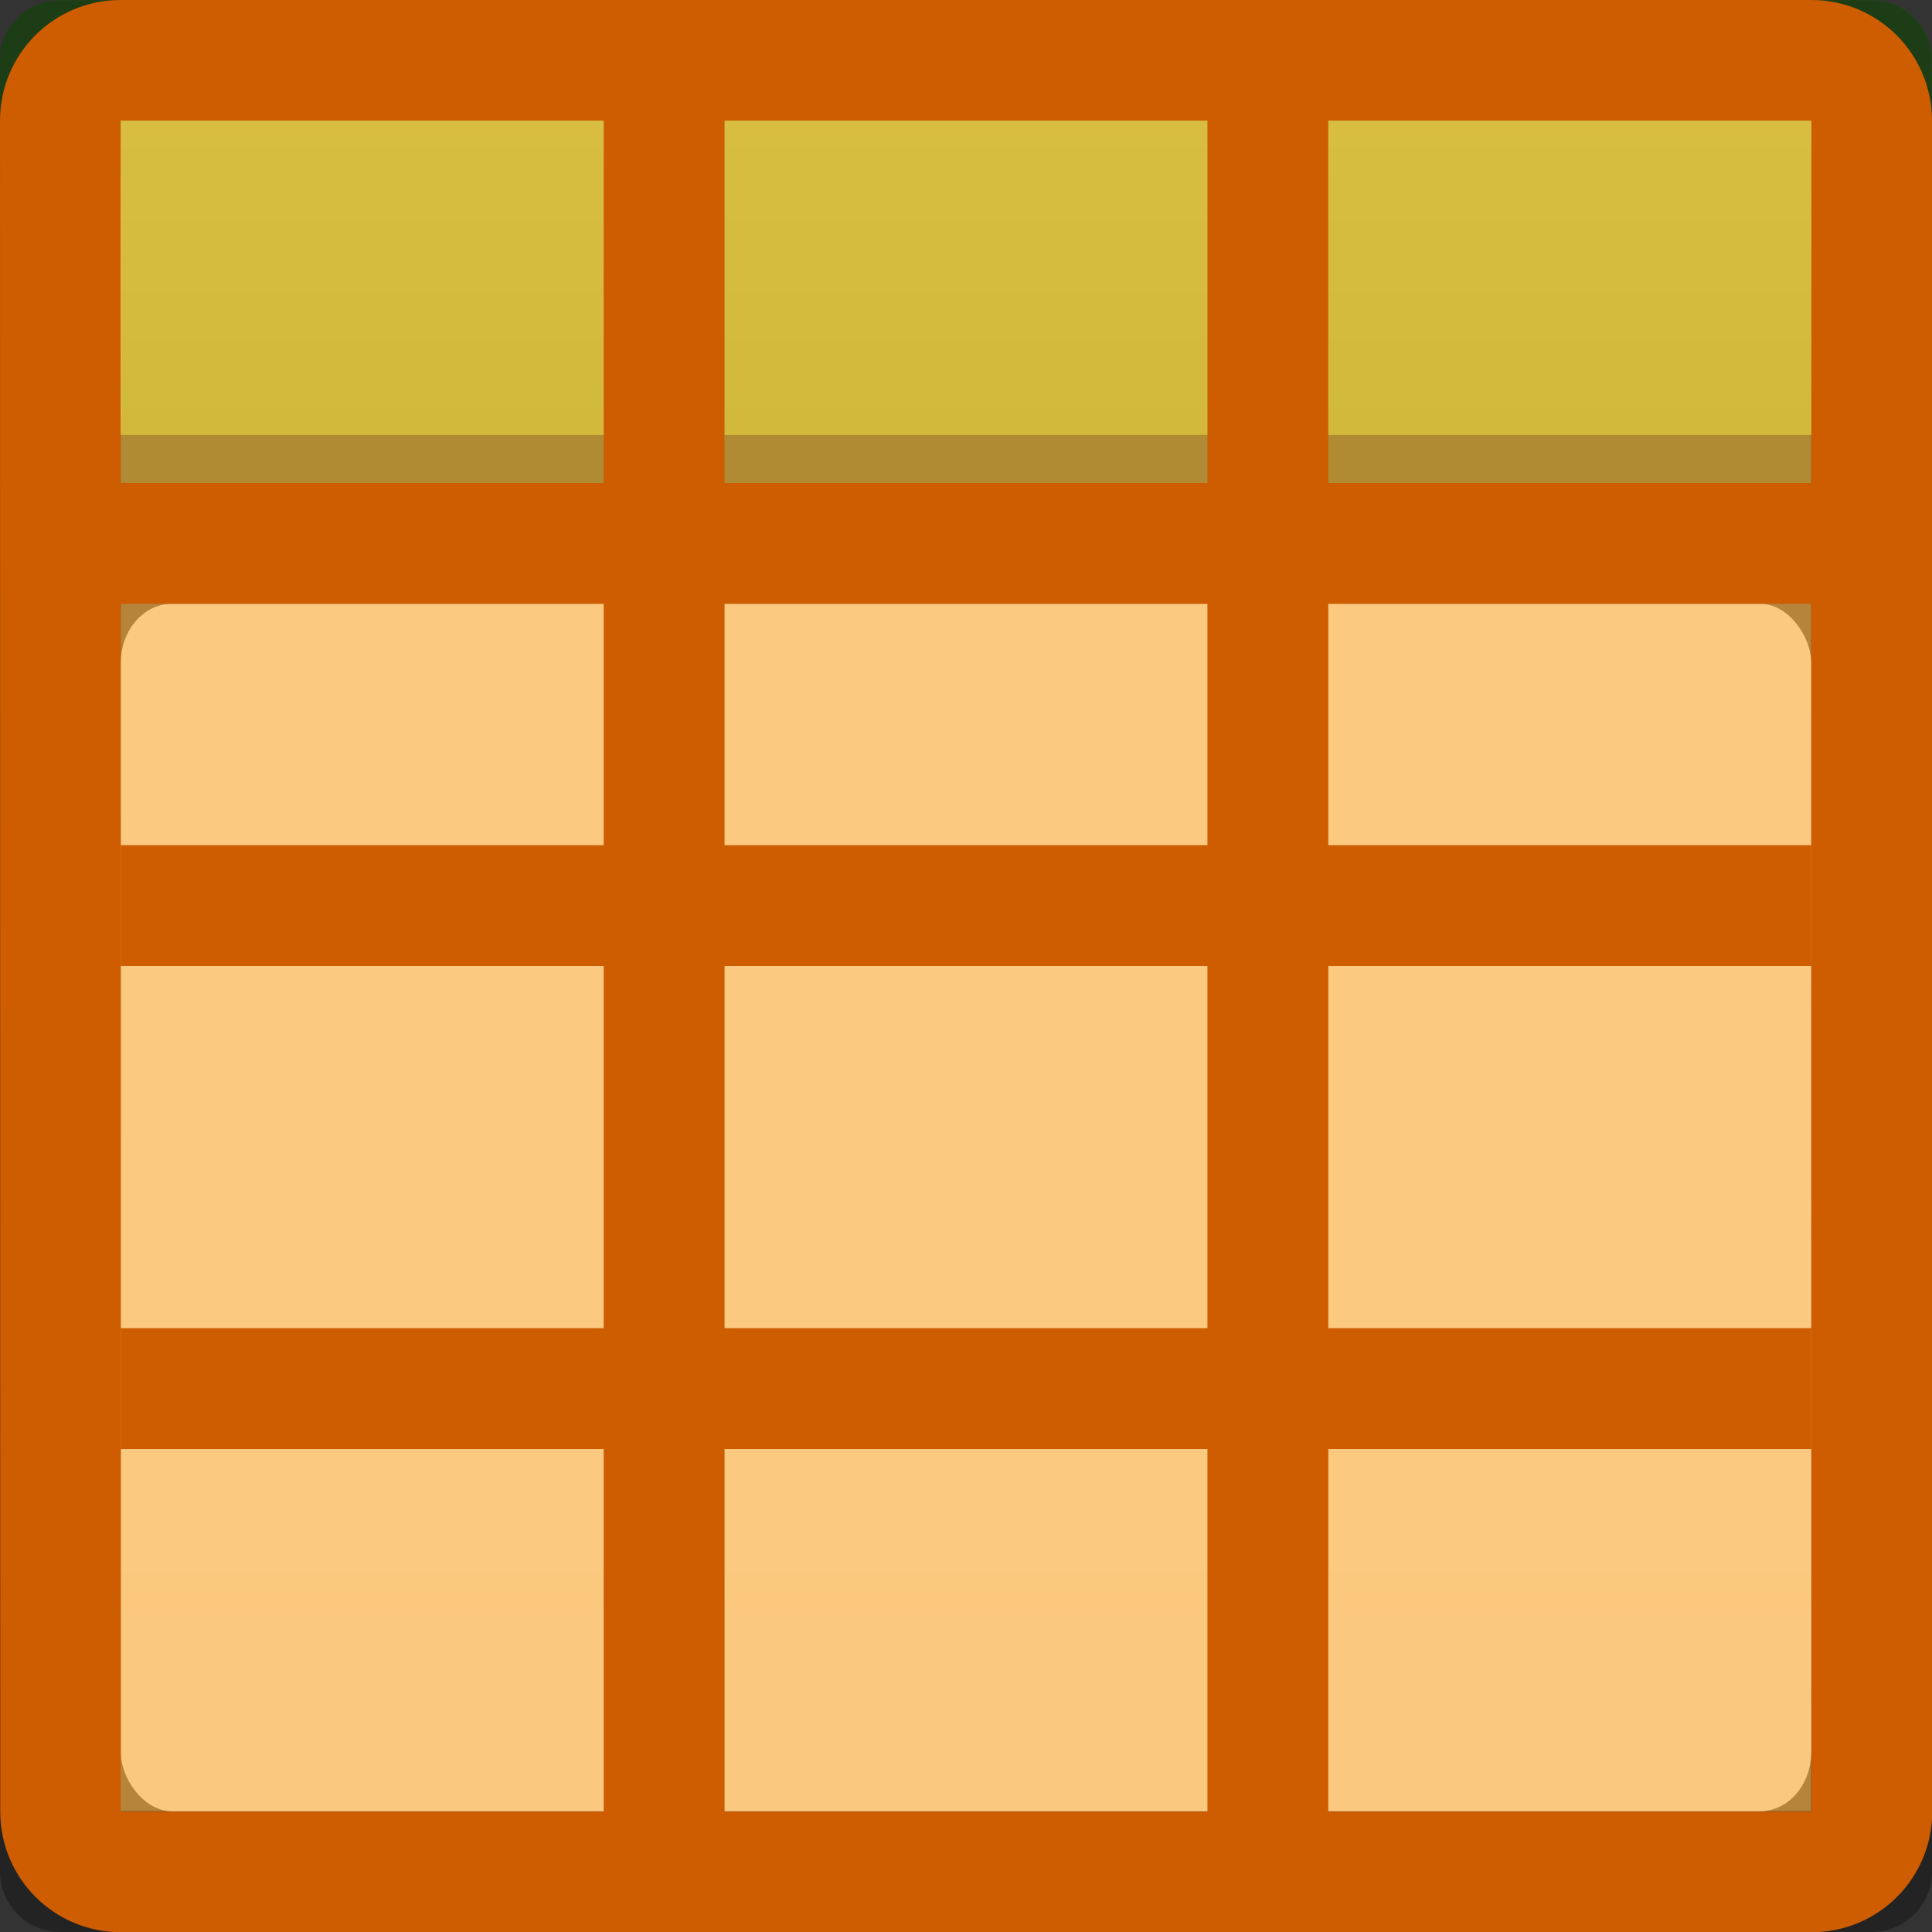 <?xml version="1.0" encoding="UTF-8" standalone="no"?>
<svg
   xmlns:dc="http://purl.org/dc/elements/1.1/"
   xmlns:cc="http://creativecommons.org/ns#"
   xmlns:rdf="http://www.w3.org/1999/02/22-rdf-syntax-ns#"
   xmlns:svg="http://www.w3.org/2000/svg"
   xmlns="http://www.w3.org/2000/svg"
   xmlns:xlink="http://www.w3.org/1999/xlink"
   xmlns:sodipodi="http://sodipodi.sourceforge.net/DTD/sodipodi-0.dtd"
   xmlns:inkscape="http://www.inkscape.org/namespaces/inkscape"
   viewBox="0 0 16 16"
   version="1.1"
   id="svg6"
   sodipodi:docname="sc_selecttable.svg"
   inkscape:version="0.92.3 (unknown)"
   inkscape:export-filename="/home/rizmut/Dokumen/Rizmut/Github/libreoffice-style-elementary/images_elementary/cmd/sc_selecttable.png"
   inkscape:export-xdpi="96"
   inkscape:export-ydpi="96">
  <rect x="0" y="0" width="16" height="16" fill="#333333" stroke="none"/>
  <defs
     id="defs10">
    <linearGradient
       gradientTransform="matrix(1.383,0,0,1.414,-36.243,-3.873)"
       id="e"
       gradientUnits="userSpaceOnUse"
       x1="8.295"
       x2="8.295"
       y1="-4.284"
       y2="16.85">
      <stop
         offset="0"
         stop-color="#cdf87e"
         id="stop22" />
      <stop
         offset=".262"
         stop-color="#a2e34f"
         id="stop24" />
      <stop
         offset=".661"
         stop-color="#68b723"
         id="stop26" />
      <stop
         offset="1"
         stop-color="#1d7e0d"
         id="stop28" />
    </linearGradient>
    <linearGradient
       id="a"
       gradientTransform="matrix(0.594,0,0,0.6,-19.265,-0.033)"
       gradientUnits="userSpaceOnUse"
       x1="25.132"
       x2="25.132"
       y1="15.5"
       y2="48.396">
      <stop
         offset="0"
         stop-color="#fafafa"
         id="stop2" />
      <stop
         offset="1"
         stop-color="#e2e1de"
         id="stop4" />
    </linearGradient>
    <linearGradient
       id="f"
       gradientUnits="userSpaceOnUse"
       x1="11.001"
       x2="11.001"
       xlink:href="#c"
       y1="2.269"
       y2="19.728"
       gradientTransform="matrix(0.768,0,0,1.027,4.115,18.507)" />
    <linearGradient
       id="c">
      <stop
         offset="0"
         stop-color="#fff"
         id="stop8" />
      <stop
         offset="0.5"
         stop-color="#fff"
         stop-opacity=".235"
         id="stop10" />
      <stop
         offset=".951"
         stop-color="#fff"
         stop-opacity=".157"
         id="stop12" />
      <stop
         offset="1"
         stop-color="#fff"
         stop-opacity=".392"
         id="stop14" />
    </linearGradient>
    <linearGradient
       inkscape:collect="always"
       xlink:href="#c"
       id="linearGradient896"
       x1="7"
       y1="2"
       x2="7"
       y2="9"
       gradientUnits="userSpaceOnUse"
       gradientTransform="matrix(0.987,0,0,0.884,0.093,-1.351)" />
    <linearGradient
       inkscape:collect="always"
       xlink:href="#e"
       id="linearGradient844"
       x1="7"
       y1="-4"
       x2="7"
       y2="17"
       gradientUnits="userSpaceOnUse"
       gradientTransform="matrix(0.941,0,0,1.027,0.461,-2.56)" />
  </defs>
  <sodipodi:namedview
     pagecolor="#ffffff"
     bordercolor="#666666"
     borderopacity="1"
     objecttolerance="10"
     gridtolerance="10"
     guidetolerance="10"
     inkscape:pageopacity="0"
     inkscape:pageshadow="2"
     inkscape:window-width="1366"
     inkscape:window-height="706"
     id="namedview8"
     showgrid="true"
     inkscape:snap-global="true"
     inkscape:zoom="22.627417"
     inkscape:cx="7.6552875"
     inkscape:cy="5.3725843"
     inkscape:window-x="0"
     inkscape:window-y="0"
     inkscape:window-maximized="1"
     inkscape:current-layer="svg6">
    <inkscape:grid
       type="xygrid"
       id="grid846" />
  </sodipodi:namedview>
  <g
     id="g909"
     transform="translate(0,2)">
    <rect
       style="fill:url(#a);stroke-width:1.333"
       height="10"
       rx="0.424"
       ry="0.491"
       width="14"
       x="1"
       y="3"
       id="rect32" />
    <path
       style="opacity:0.32;fill:#030303;fill-opacity:1"
       d="M 0.498 0.002 C 0.222 0.002 -0.002 0.226 -0.002 0.502 L 0 15.5 C -0 15.776 0.224 16 0.5 16 L 15.5 16 C 15.776 16 16 15.776 16 15.5 L 15.998 5 L 16 5 L 16 4 L 15.998 4 L 15.998 0.502 C 15.998 0.226 15.774 0.002 15.498 0.002 L 0.498 0.002 z M 0.996 1 L 15 1 L 15 4 L 10.998 4 L 10.998 1.002 L 9.998 1.002 L 9.998 4 L 5.998 4 L 5.998 1.002 L 4.998 1.002 L 4.998 4 L 0.996 4 L 0.996 1 z M 0.996 5 L 5 5 L 5 7 L 1 7 L 1 8 L 5 8 L 5 11 L 1 11 L 1 12 L 5 12 L 5 15 L 6 15 L 6 12 L 10 12 L 10 15 L 11 15 L 11 12 L 15 12 L 15 11 L 11 11 L 11 8 L 15 8 L 15 11 L 15.002 15.002 L 0.998 15.002 L 0.996 5 z M 6 5 L 10 5 L 10 7 L 6 7 L 6 5 z M 11 5 L 15 5 L 15 7 L 11 7 L 11 5 z M 6 8 L 10 8 L 10 11 L 6 11 L 6 8 z "
       transform="translate(0,-2)"
       id="path4" />
  </g>
  <path
     inkscape:connector-curvature="0"
     id="path862"
     d="M 0.5,4.8326996e-7 A 0.499,0.499 0 0 0 0,0.5 V 4 H 0.998 V 0.998 H 15.002 V 4 H 16 V 0.5 A 0.499,0.499 0 0 0 15.5,4.8326995e-7 Z M 5,1 v 2 H 1 v 1 H 5 6 10 11 15 v -1 h -4 v -2 H 10 v 2 H 6 v -2 z"
     style="opacity:0.4;fill:#126400;fill-opacity:1" />
  <path
     sodipodi:nodetypes="ccccc"
     inkscape:connector-curvature="0"
     style="fill:url(#linearGradient844);fill-opacity:1;stroke-width:0.983"
     id="path2"
     d="M 0.501,0.521 H 15.518 V 3.602 H 0.501 Z" />
  <path
     sodipodi:nodetypes="ccccccccc"
     inkscape:connector-curvature="0"
     id="rect885"
     d="m 0.501,0.521 1e-6,3.081 0.509,-0.008 -0.011,-2.594 H 15 v 2.602 h 0.518 l 6e-6,-3.081 z"
     style="opacity:1;fill:url(#linearGradient896);fill-opacity:1;stroke:none;stroke-width:0.934;stroke-linecap:round;stroke-linejoin:round;stroke-miterlimit:4;stroke-dasharray:none;stroke-dashoffset:0;stroke-opacity:1" />
  <rect
     y="0.494"
     x="5"
     height="3.074"
     width="1"
     id="rect898"
     style="opacity:0.4;fill:#126400;fill-opacity:1;stroke:none;stroke-width:1.093;stroke-linecap:round;stroke-linejoin:round;stroke-miterlimit:4;stroke-dasharray:none;stroke-dashoffset:0;stroke-opacity:1" />
  <rect
     y="0.494"
     x="10"
     height="3.103"
     width="1"
     id="rect900"
     style="opacity:0.4;fill:#126400;fill-opacity:1;stroke:none;stroke-width:1.093;stroke-linecap:round;stroke-linejoin:round;stroke-miterlimit:4;stroke-dasharray:none;stroke-dashoffset:0;stroke-opacity:1" />
  <path
     inkscape:connector-curvature="0"
     style="fill:#ce5c00"
     d="m 1,5e-7 c -0.554,0 -1,0.446 -1,1 L 0.002,15.002 c 7.727e-5,0.554 0.446,1 1,1 h 14 c 0.554,0 1,-0.446 1,-1 L 16,1 c -7.7e-5,-0.554 -0.446,-1 -1,-1 z m 0,1 H 15 l 0.002,14.002 h -14 z"
     id="path90"
     sodipodi:nodetypes="sssssssssccccc" />
  <path
     inkscape:connector-curvature="0"
     style="fill:#fcaf3e;fill-opacity:1;stroke-width:1.673;stroke:none;opacity:0.65"
     d="M 1,1 H 15 V 15 H 1 Z"
     id="path82"
     sodipodi:nodetypes="ccccc" />
  <rect
     y="0.494"
     x="10"
     height="15.506"
     width="1"
     id="rect865"
     style="opacity:1;fill:#ce5c00;fill-opacity:1;stroke:none;stroke-width:1;stroke-miterlimit:4;stroke-dasharray:none;stroke-dashoffset:0;stroke-opacity:0.49" />
  <rect
     style="opacity:1;fill:#ce5c00;fill-opacity:1;stroke:none;stroke-width:1;stroke-miterlimit:4;stroke-dasharray:none;stroke-dashoffset:0;stroke-opacity:0.49"
     id="rect863"
     width="1"
     height="15.506"
     x="5"
     y="0.494" />
  <rect
     style="opacity:1;vector-effect:none;fill:#ce5c00;fill-opacity:1;stroke:none;stroke-width:1;stroke-linecap:round;stroke-linejoin:round;stroke-miterlimit:4;stroke-dasharray:none;stroke-dashoffset:0;stroke-opacity:1"
     id="rect843"
     width="14"
     height="1"
     x="1"
     y="4" />
  <rect
     y="7"
     x="1"
     height="1"
     width="14"
     id="rect845"
     style="opacity:1;vector-effect:none;fill:#ce5c00;fill-opacity:1;stroke:none;stroke-width:1;stroke-linecap:round;stroke-linejoin:round;stroke-miterlimit:4;stroke-dasharray:none;stroke-dashoffset:0;stroke-opacity:1" />
  <rect
     style="opacity:1;vector-effect:none;fill:#ce5c00;fill-opacity:1;stroke:none;stroke-width:1;stroke-linecap:round;stroke-linejoin:round;stroke-miterlimit:4;stroke-dasharray:none;stroke-dashoffset:0;stroke-opacity:1"
     id="rect847"
     width="14"
     height="1"
     x="1"
     y="11" />
</svg>
